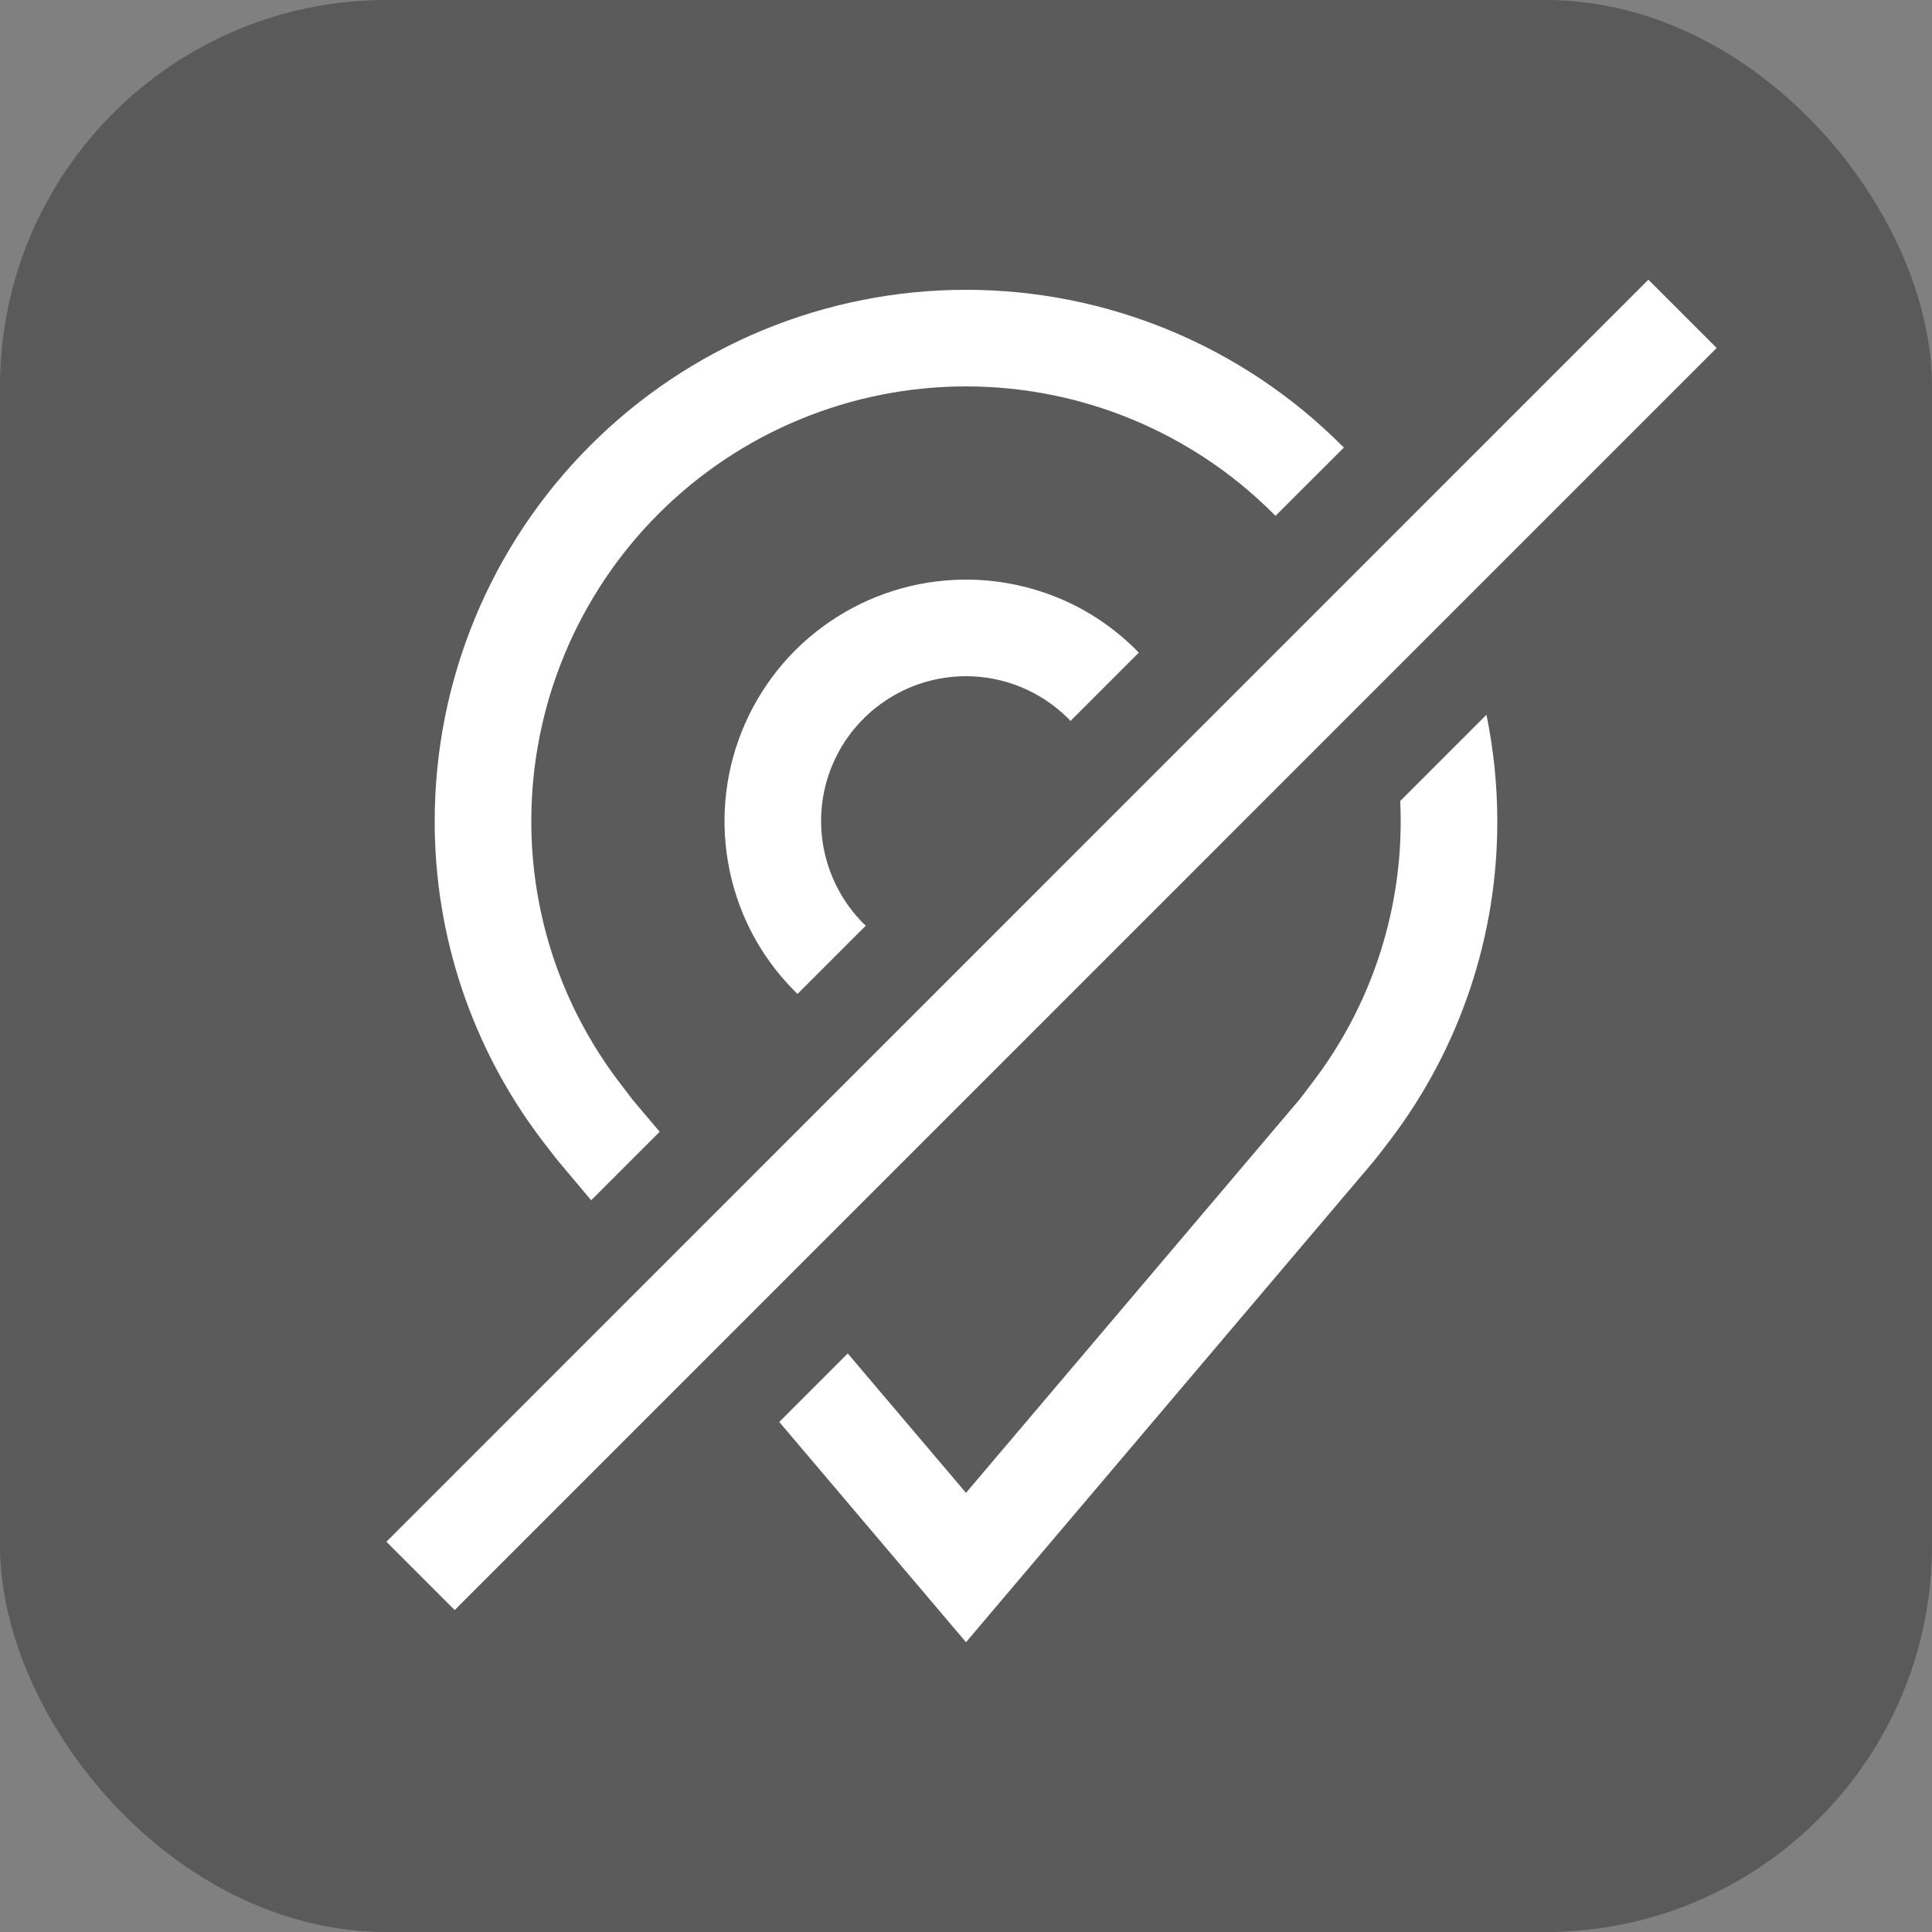 <svg width="20" height="20" viewBox="0 0 20 20" fill="none" xmlns="http://www.w3.org/2000/svg">
<rect x="0" y="0" width="20" height="20" fill="#808080" stroke="none"/>
<rect width="20" height="20" rx="4" fill="black" fill-opacity="0.3"/>
<rect width="16" height="16" transform="translate(2 2)" fill="white" fill-opacity="0.01" style="mix-blend-mode:multiply"/>
<path d="M15.388 7.399C15.461 7.759 15.5 8.127 15.5 8.5C15.502 9.691 15.113 10.85 14.393 11.799L14.392 11.8C14.388 11.806 14.242 11.997 14.219 12.023L10 17L8.067 14.72L8.776 14.011L10 15.454L13.455 11.379C13.477 11.351 13.594 11.196 13.594 11.196C14.183 10.421 14.501 9.474 14.5 8.5C14.5 8.431 14.498 8.361 14.495 8.292L15.388 7.399Z" fill="white"/>
<path d="M17.771 3.602L4.707 16.667L4 15.96L17.064 2.895L17.771 3.602Z" fill="white"/>
<path d="M10 3C11.459 3 12.858 3.579 13.889 4.611C13.897 4.618 13.904 4.626 13.912 4.633L13.204 5.34C13.197 5.333 13.19 5.325 13.182 5.318C12.338 4.474 11.194 4 10 4C8.807 4 7.662 4.474 6.818 5.318C5.974 6.162 5.5 7.307 5.5 8.5C5.499 9.474 5.817 10.421 6.406 11.197C6.406 11.197 6.523 11.352 6.549 11.385L6.829 11.716L6.12 12.425L5.783 12.025C5.759 11.997 5.612 11.805 5.608 11.8C4.888 10.851 4.498 9.692 4.5 8.5C4.5 7.041 5.079 5.642 6.111 4.611C7.142 3.579 8.541 3 10 3Z" fill="white"/>
<path d="M9.512 6.048C9.997 5.952 10.5 6.001 10.957 6.19C11.272 6.32 11.554 6.514 11.789 6.756L11.081 7.464C11.074 7.456 11.067 7.448 11.06 7.44C10.779 7.159 10.398 7 10 7C9.703 7 9.413 7.088 9.167 7.253C8.92 7.417 8.727 7.652 8.614 7.926C8.5 8.2 8.471 8.501 8.529 8.792C8.587 9.083 8.73 9.351 8.939 9.561C8.947 9.568 8.955 9.575 8.963 9.582L8.256 10.289C8.014 10.054 7.82 9.772 7.69 9.457C7.501 9 7.452 8.497 7.548 8.012C7.645 7.527 7.883 7.082 8.232 6.732C8.582 6.383 9.027 6.145 9.512 6.048Z" fill="white"/>
</svg>

